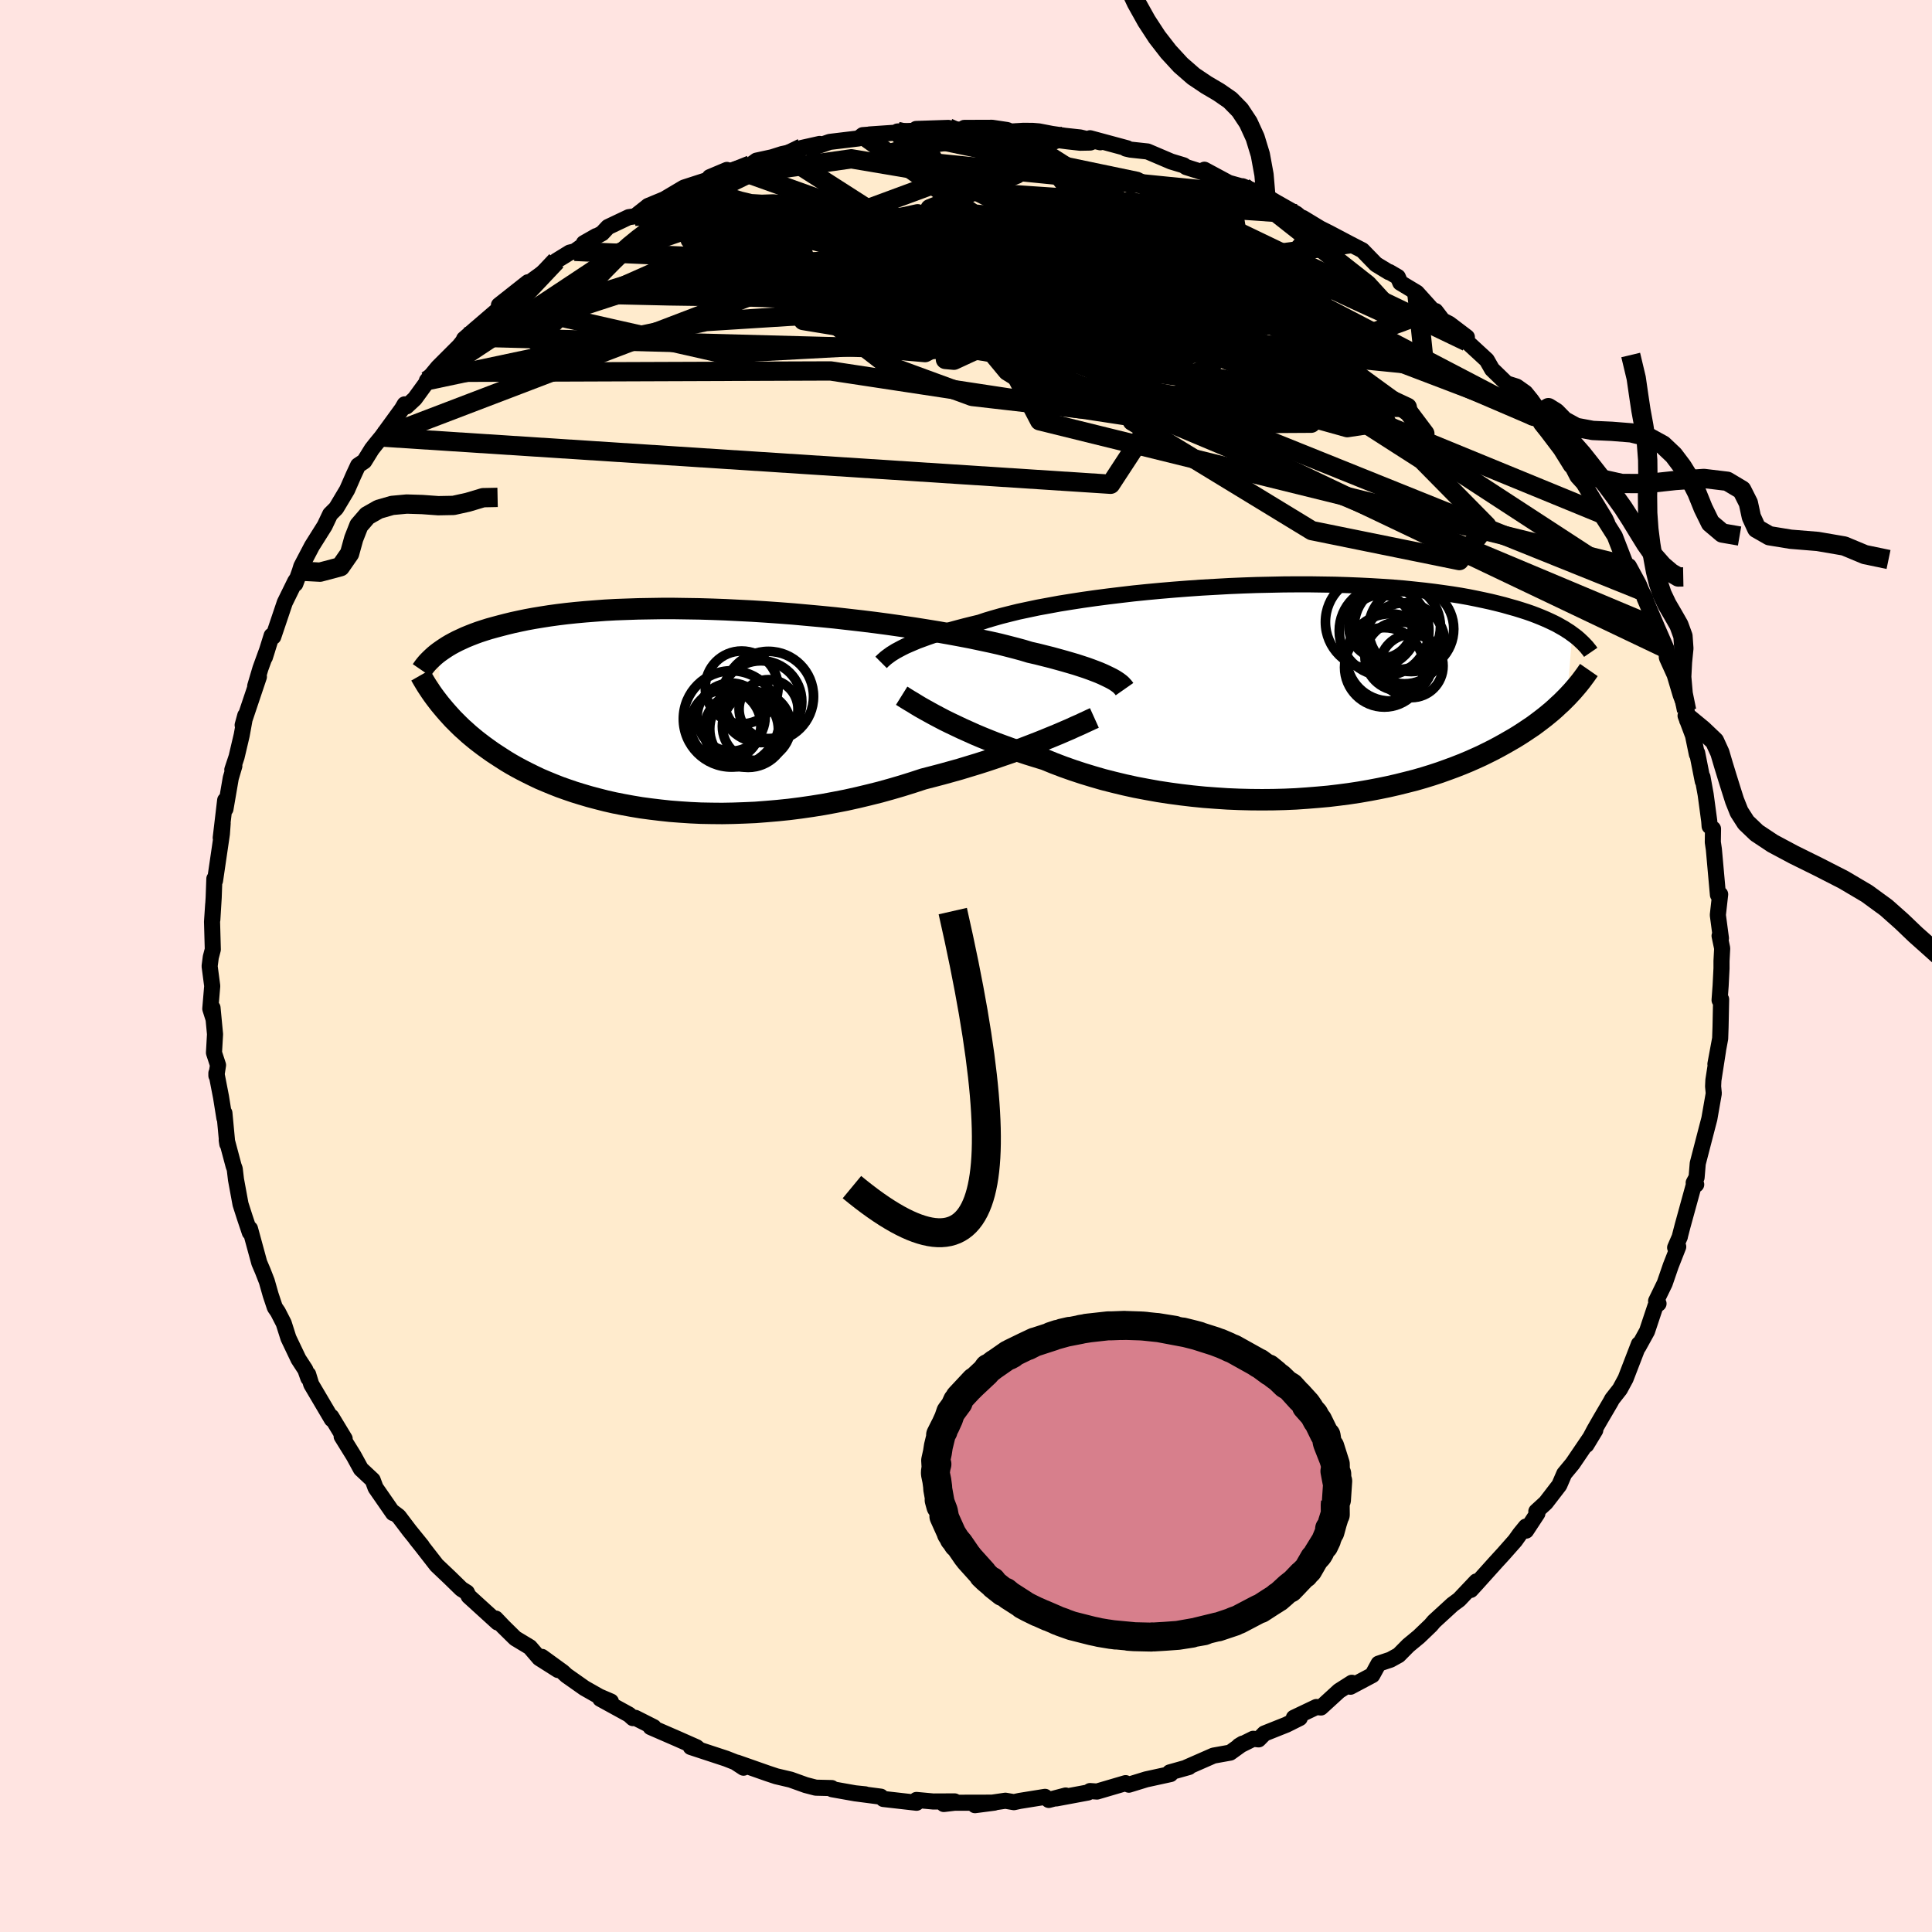 <svg viewBox="-100 -100 200 200" xmlns="http://www.w3.org/2000/svg" width="500" height="500" id="face-svg">
    <defs>
      <clipPath id="leftEyeClipPath">
        <polyline points="42.88,-3.36 42.57,-3.51 42.23,-3.67 41.86,-3.83 41.45,-3.99 41,-4.16 40.53,-4.33 40.01,-4.5 39.46,-4.68 38.88,-4.85 38.26,-5.03 37.61,-5.21 36.92,-5.4 36.2,-5.58 35.45,-5.77 34.66,-5.95 33.97,-6.16 33.23,-6.36 32.42,-6.57 31.55,-6.79 30.62,-7 29.63,-7.21 28.59,-7.43 27.49,-7.64 26.35,-7.85 25.16,-8.06 23.93,-8.26 22.67,-8.46 21.36,-8.65 20.03,-8.84 18.68,-9.02 17.3,-9.19 15.9,-9.35 14.49,-9.51 13.07,-9.65 11.65,-9.78 10.22,-9.91 8.79,-10.02 7.37,-10.12 5.96,-10.21 4.56,-10.28 3.17,-10.35 1.81,-10.4 0.46,-10.44 -0.86,-10.46 -2.16,-10.48 -3.42,-10.48 -4.66,-10.46 -5.86,-10.44 -7.03,-10.4 -8.16,-10.36 -9.26,-10.3 -10.32,-10.22 -11.34,-10.14 -12.32,-10.05 -13.27,-9.95 -14.17,-9.84 -15.04,-9.72 -15.87,-9.59 -16.66,-9.46 -17.42,-9.32 -18.14,-9.17 -18.83,-9.02 -19.49,-8.86 -20.11,-8.7 -20.71,-8.54 -21.29,-8.38 -21.83,-8.21 -22.35,-8.04 -22.84,-7.86 -23.3,-7.68 -23.74,-7.5 -24.15,-7.31 -24.54,-7.13 -24.91,-6.94 -25.26,-6.75 -25.58,-6.56 -25.89,-6.36 -26.17,-6.17 -26.44,-5.98 -26.39,-0.6 -26.14,-0.3 -25.88,0.01 -25.61,0.32 -25.33,0.63 -25.04,0.95 -24.73,1.26 -24.42,1.57 -24.09,1.89 -23.74,2.2 -23.39,2.52 -23.02,2.83 -22.63,3.15 -22.23,3.46 -21.82,3.77 -21.39,4.08 -20.94,4.4 -20.47,4.71 -19.99,5.02 -19.49,5.34 -18.97,5.65 -18.42,5.96 -17.86,6.26 -17.27,6.56 -16.66,6.86 -16.03,7.16 -15.37,7.44 -14.69,7.72 -13.98,8 -13.25,8.26 -12.49,8.52 -11.71,8.76 -10.9,9 -10.07,9.22 -9.21,9.44 -8.33,9.64 -7.42,9.82 -6.49,9.99 -5.53,10.15 -4.56,10.28 -3.56,10.4 -2.54,10.51 -1.5,10.59 -0.44,10.66 0.64,10.71 1.74,10.73 2.85,10.74 3.97,10.72 5.11,10.68 6.26,10.63 7.42,10.54 8.59,10.44 9.76,10.32 10.94,10.17 12.12,10 13.31,9.81 14.49,9.59 15.67,9.36 16.84,9.1 18.01,8.82 19.17,8.53 20.32,8.21 21.45,7.88 22.57,7.53 23.67,7.17 24.64,6.92 25.59,6.67 26.53,6.41 27.46,6.15 28.38,5.87 29.27,5.6 30.15,5.32 31.02,5.03 31.86,4.74 32.68,4.46 33.48,4.17 34.25,3.88 35,3.59 35.72,3.31 36.41,3.03" />
      </clipPath>
      <clipPath id="rightEyeClipPath">
        <polyline points="-40.89,-4.3 -40.57,-4.47 -40.21,-4.65 -39.82,-4.82 -39.4,-5 -38.95,-5.19 -38.46,-5.37 -37.94,-5.56 -37.39,-5.75 -36.8,-5.94 -36.17,-6.13 -35.52,-6.32 -34.82,-6.51 -34.1,-6.7 -33.34,-6.89 -32.55,-7.08 -31.87,-7.31 -31.13,-7.53 -30.32,-7.76 -29.45,-7.98 -28.52,-8.21 -27.53,-8.42 -26.49,-8.64 -25.4,-8.84 -24.26,-9.05 -23.08,-9.24 -21.85,-9.43 -20.58,-9.61 -19.28,-9.78 -17.96,-9.94 -16.6,-10.1 -15.22,-10.24 -13.83,-10.37 -12.42,-10.49 -11,-10.6 -9.57,-10.7 -8.14,-10.78 -6.71,-10.86 -5.29,-10.92 -3.88,-10.97 -2.47,-11 -1.09,-11.03 0.28,-11.04 1.63,-11.04 2.96,-11.02 4.26,-11 5.53,-10.96 6.77,-10.91 7.98,-10.85 9.15,-10.78 10.29,-10.7 11.39,-10.61 12.46,-10.5 13.49,-10.39 14.48,-10.27 15.43,-10.14 16.34,-10.01 17.22,-9.87 18.06,-9.72 18.86,-9.56 19.62,-9.4 20.35,-9.24 21.05,-9.07 21.72,-8.9 22.35,-8.72 22.96,-8.55 23.54,-8.37 24.1,-8.19 24.62,-8.01 25.12,-7.82 25.59,-7.63 26.04,-7.44 26.46,-7.25 26.86,-7.06 27.24,-6.87 27.59,-6.67 27.93,-6.48 28.24,-6.28 28.54,-6.09 28.81,-5.89 28.28,0.61 27.99,0.9 27.69,1.2 27.37,1.49 27.04,1.8 26.7,2.1 26.34,2.4 25.96,2.71 25.57,3.01 25.16,3.32 24.74,3.63 24.29,3.93 23.83,4.24 23.35,4.55 22.85,4.86 22.33,5.16 21.79,5.47 21.23,5.78 20.65,6.09 20.05,6.39 19.42,6.7 18.76,7 18.08,7.3 17.38,7.59 16.64,7.88 15.88,8.16 15.1,8.44 14.28,8.71 13.44,8.97 12.57,9.22 11.67,9.45 10.75,9.68 9.79,9.9 8.82,10.1 7.82,10.29 6.79,10.47 5.74,10.63 4.67,10.77 3.58,10.9 2.47,11 1.35,11.09 0.2,11.17 -0.95,11.22 -2.12,11.25 -3.3,11.26 -4.49,11.25 -5.69,11.22 -6.89,11.17 -8.09,11.09 -9.3,11 -10.5,10.88 -11.69,10.74 -12.88,10.58 -14.06,10.4 -15.23,10.19 -16.39,9.97 -17.53,9.72 -18.65,9.45 -19.75,9.17 -20.82,8.86 -21.87,8.54 -22.9,8.2 -23.89,7.85 -24.86,7.48 -25.79,7.1 -26.67,6.83 -27.54,6.56 -28.38,6.28 -29.21,5.99 -30.01,5.7 -30.8,5.41 -31.56,5.11 -32.3,4.81 -33.01,4.51 -33.7,4.2 -34.37,3.9 -35,3.6 -35.61,3.31 -36.2,3.02 -36.75,2.73" />
      </clipPath>
      <filter id="fuzzy">
        <feTurbulence id="turbulence" baseFrequency="0.05" numOctaves="3" type="noise" result="noise" />
        <feDisplacementMap in="SourceGraphic" in2="noise" scale="2" />
      </filter>
      <linearGradient id="rainbowGradient" x1="0%" y1="0%" x2="100%" y2="0%">
        <stop offset="0%" style="stop-color: [object Object]; stop-opacity: 1" />
        <stop offset="50%" style="stop-color: [object Object]; stop-opacity: 1" />
        <stop offset="100%" style="stop-color: [object Object]; stop-opacity: 1" />
      </linearGradient>
    </defs>
    <rect x="-100" y="-100" width="100%" height="100%" fill="rgb(255, 228, 225)" />
    <polyline id="faceContour" points="78.21,-0.52 78.21,0.24 78.12,2.03 78.01,3.53 78.17,3.45 78.11,6.34 78.07,7.51 77.58,10.15 77.85,8.73 77.37,11.82 77.34,12.46 77.41,13.19 76.95,15.82 76.75,16.58 75.75,20.44 75.63,21.89 75.33,22.44 75.59,22.62 75.42,22.39 74.18,26.9 73.9,27.98 73.9,28.02 73.41,29.15 73.73,29.06 72.96,31.02 72.33,32.85 71.44,34.68 71.69,34.95 71.37,35.2 70.5,37.81 69.6,39.44 69.66,39.14 68.28,42.72 67.69,43.81 66.89,44.83 66.73,45.13 65.68,46.92 65.06,48 64.22,49.58 65.14,48.06 62.79,51.52 61.93,52.56 61.42,53.74 60.02,55.56 59.04,56.46 59.15,56.67 57.98,58.45 57.96,58.03 57.34,58.79 56.84,59.49 55.63,60.86 54.86,61.7 52.8,63.99 52.25,64.59 52.83,63.71 51.05,65.59 50.36,66.1 48.45,67.85 48.12,68.24 46.89,69.42 45.79,70.33 44.79,71.34 43.94,71.81 42.71,72.22 42.06,73.41 39.8,74.61 39.94,74.2 38.62,75.04 36.74,76.76 36.27,76.71 33.94,77.82 34.55,77.85 33.17,78.54 30.89,79.45 30.29,80.06 29.73,80 28.26,80.73 28.64,80.5 27.35,81.43 25.62,81.74 22.84,82.96 23.08,82.92 21.09,83.48 21.17,83.65 19.2,84.08 18.65,84.2 16.86,84.75 16.52,84.59 13.56,85.46 12.84,85.41 12.62,85.56 9.35,86.17 10.32,85.87 8.57,86.33 8.18,86.01 5.56,86.43 4.96,86.56 4.08,86.41 0.93,86.87 2.93,86.61 -1.2,86.62 -2.3,86.75 -1.18,86.48 -3.39,86.49 -5.13,86.33 -5.12,86.62 -8.55,86.23 -8.82,85.99 -11.5,85.64 -10.43,85.75 -11.44,85.65 -13.86,85.22 -13.9,85.1 -15.55,85.06 -16.59,84.79 -18.15,84.23 -19.64,83.88 -20.54,83.58 -23.7,82.47 -23.03,82.99 -23.9,82.42 -24.84,82.05 -28.49,80.85 -27.65,81.08 -27.9,80.87 -29.89,79.99 -32.65,78.79 -32.33,78.79 -34.23,77.83 -34.48,77.86 -34.89,77.49 -37.86,75.86 -36.76,76.14 -37.95,75.63 -39.5,74.75 -41.36,73.44 -41.75,73.08 -43.9,71.52 -42.23,72.88 -44.17,71.65 -45.15,70.51 -46.66,69.6 -47.89,68.39 -48.69,67.55 -48.49,67.96 -51.48,65.24 -51.67,64.85 -52.24,64.49 -53.43,63.33 -54.8,62.03 -56.34,60.05 -56.94,59.3 -56.32,60.04 -57.61,58.45 -58.73,56.97 -59.42,56.45 -59.31,56.63 -61.12,54.02 -61.42,53.21 -62.64,52.07 -63.39,50.7 -64.63,48.7 -64.62,48.66 -64.32,48.94 -65.7,46.66 -65.65,46.92 -67.78,43.31 -68.1,42.27 -68.08,42.66 -68.39,41.79 -69.1,40.7 -70.14,38.52 -70.63,36.98 -71.23,35.81 -71.55,35.34 -71.98,34.05 -72.38,32.64 -72.79,31.59 -73.16,30.72 -74.12,27.2 -74.14,27.58 -74.65,26.06 -75.1,24.66 -75.57,22.11 -75.7,21.01 -75.82,20.68 -76.53,18.02 -76.47,18.42 -76.77,15.22 -76.77,15.74 -77.12,13.56 -77.6,11.09 -77.6,11.35 -77.43,10.26 -77.85,8.98 -77.74,7.06 -78,4.33 -77.89,5.5 -78.23,4.43 -78.03,2.07 -78.3,0.02 -78.18,-0.91 -77.97,-1.71 -78.05,-4.58 -77.93,-6.38 -78.02,-4.79 -77.88,-7.08 -77.81,-9.03 -77.74,-8.84 -77.03,-13.68 -76.95,-14.78 -77.15,-13.27 -76.69,-17.16 -76.66,-16.26 -76.11,-19.46 -75.74,-20.71 -75.95,-20.32 -75.51,-21.64 -74.98,-23.89 -74.61,-25.93 -74.88,-24.94 -73.2,-29.94 -73.58,-28.98 -73.04,-30.8 -72.32,-32.78 -72.58,-31.96 -71.88,-34.2 -71.71,-34.09 -70.52,-37.62 -69.44,-39.82 -69.21,-40.15 -69.43,-39.56 -68.96,-40.88 -68.81,-41.37 -67.71,-43.47 -66.39,-45.57 -65.82,-46.77 -65.2,-47.39 -64.07,-49.28 -63.39,-50.83 -62.93,-51.82 -62.29,-52.25 -61.51,-53.51 -61.1,-54.03 -60.5,-54.76 -58.39,-57.66 -58.11,-58.14 -57.92,-57.93 -57.06,-58.73 -55.08,-61.45 -55.81,-60.59 -54.66,-61.98 -52.47,-64.17 -51.7,-65.12 -50.69,-66.02 -51.96,-64.91 -50.8,-65.92 -47.8,-68.5 -47.95,-68.65 -48.35,-68.41 -45.35,-70.78 -45.18,-70.76 -43.49,-71.99 -42.41,-73 -41.03,-73.85 -40.51,-73.98 -38.28,-75.56 -39.56,-74.83 -37.67,-75.85 -37.06,-76.5 -34.91,-77.52 -34.26,-77.61 -33.13,-78.5 -32.91,-78.68 -31.22,-79.38 -29.2,-80.58 -27.07,-81.27 -26.07,-81.56 -24.75,-82.41 -26.53,-81.66 -23.86,-82.48 -22.3,-82.93 -21.69,-83.37 -20.08,-83.72 -19.04,-84.05 -17.58,-84.36 -16.98,-84.69 -15.15,-85.1 -16.07,-84.63 -14.11,-85.31 -11.12,-85.67 -10.69,-86.01 -9.24,-86.12 -9.98,-86.08 -6.62,-86.31 -7.09,-86.39 -4.48,-86.5 -5.16,-86.65 -1.83,-86.76 -2.86,-86.71 -0.51,-86.56 -0.18,-86.76 2.71,-86.77 4.26,-86.54 4.63,-86.38 5.94,-86.46 6.92,-86.45 7.53,-86.4 8.88,-86.14 10.24,-85.94 11.82,-85.77 13.9,-85.27 12.84,-85.69 16.69,-84.65 16.55,-84.62 17.03,-84.51 18.79,-84.32 21.23,-83.28 22.52,-82.89 22.8,-82.7 26.13,-81.65 24.68,-82.43 27.21,-81.07 28.72,-80.65 28.62,-80.72 30.39,-80 31.04,-79.69 32.14,-79.04 34.21,-77.87 34.66,-77.5 36.72,-76.32 34.87,-77.44 36.45,-76.46 37.59,-75.89 39.73,-74.76 41.03,-74.09 42.44,-72.64 43.77,-71.83 43.83,-71.84 44.7,-71.33 44.96,-70.73 46.67,-69.7 48.33,-67.86 48.61,-67.8 49.35,-66.83 50.03,-66.48 51.85,-65.1 51.86,-64.62 53.91,-62.73 54.46,-61.77 56.23,-60.05 56.19,-60.17 58.19,-58.02 58.01,-58.47 58.8,-56.89 59.08,-57.09 59.53,-56.15 60.19,-55.32 61.57,-53.5 62.63,-51.8 62.47,-52.29 63.3,-50.68 63.92,-50 66.17,-46.3 66.39,-45.82 65.67,-46.86 67.16,-44.51 68.3,-41.57 68.62,-41.39 69.63,-39.53 69.91,-38.86 70.35,-37.98 70.24,-38.11 71.38,-35.43 71.55,-35.03 72.51,-32.83 72.55,-31.97 72.56,-31.91 73.36,-30.15 73.98,-28.07 74.6,-26.44 74.49,-25.91 75.26,-23.86 75.66,-21.92 75.69,-22.06 76.27,-19.13 76.24,-19.56 76.57,-17.75 76.94,-15 76.98,-14.47 77.33,-14.2 77.31,-12.82 77.42,-12.07 77.55,-10.61 77.84,-7.37 78.07,-7.42 77.83,-5.28 78.15,-2.87 78.01,-3.12 78.28,-1.83 78.21,-0.52 78.21,0.24" fill="rgb(255, 235, 205)" stroke="black" stroke-width="1.667" stroke-linejoin="round" filter="url(#fuzzy)" />
    <g transform="translate(33.95 -28.47)">
      <polyline id="rightCountour" points="-40.89,-4.3 -40.57,-4.47 -40.21,-4.65 -39.82,-4.82 -39.4,-5 -38.95,-5.19 -38.46,-5.37 -37.94,-5.56 -37.39,-5.75 -36.8,-5.94 -36.17,-6.13 -35.52,-6.32 -34.82,-6.51 -34.1,-6.7 -33.34,-6.89 -32.55,-7.08 -31.87,-7.31 -31.13,-7.53 -30.32,-7.76 -29.45,-7.98 -28.52,-8.21 -27.53,-8.42 -26.49,-8.64 -25.4,-8.84 -24.26,-9.05 -23.08,-9.24 -21.85,-9.43 -20.58,-9.61 -19.28,-9.78 -17.96,-9.94 -16.6,-10.1 -15.22,-10.24 -13.83,-10.37 -12.42,-10.49 -11,-10.6 -9.57,-10.7 -8.14,-10.78 -6.71,-10.86 -5.29,-10.92 -3.88,-10.97 -2.47,-11 -1.09,-11.03 0.28,-11.04 1.63,-11.04 2.96,-11.02 4.26,-11 5.53,-10.96 6.77,-10.91 7.98,-10.85 9.15,-10.78 10.29,-10.7 11.39,-10.61 12.46,-10.5 13.49,-10.39 14.48,-10.27 15.43,-10.14 16.34,-10.01 17.22,-9.87 18.06,-9.72 18.86,-9.56 19.62,-9.4 20.35,-9.24 21.05,-9.07 21.72,-8.9 22.35,-8.72 22.96,-8.55 23.54,-8.37 24.1,-8.19 24.62,-8.01 25.12,-7.82 25.59,-7.63 26.04,-7.44 26.46,-7.25 26.86,-7.06 27.24,-6.87 27.59,-6.67 27.93,-6.48 28.24,-6.28 28.54,-6.09 28.81,-5.89 28.28,0.61 27.99,0.9 27.69,1.2 27.37,1.49 27.04,1.8 26.7,2.1 26.34,2.4 25.96,2.71 25.57,3.01 25.16,3.32 24.74,3.63 24.29,3.93 23.83,4.24 23.35,4.55 22.85,4.86 22.33,5.16 21.79,5.47 21.23,5.78 20.65,6.09 20.05,6.39 19.42,6.7 18.76,7 18.08,7.3 17.38,7.59 16.64,7.88 15.88,8.16 15.1,8.44 14.28,8.71 13.44,8.97 12.57,9.22 11.67,9.45 10.75,9.68 9.79,9.9 8.82,10.1 7.82,10.29 6.79,10.47 5.74,10.63 4.67,10.77 3.58,10.9 2.47,11 1.35,11.09 0.2,11.17 -0.95,11.22 -2.12,11.25 -3.3,11.26 -4.49,11.25 -5.69,11.22 -6.89,11.17 -8.09,11.09 -9.3,11 -10.5,10.88 -11.69,10.74 -12.88,10.58 -14.06,10.4 -15.23,10.19 -16.39,9.97 -17.53,9.72 -18.65,9.45 -19.75,9.17 -20.82,8.86 -21.87,8.54 -22.9,8.2 -23.89,7.85 -24.86,7.48 -25.79,7.1 -26.67,6.83 -27.54,6.56 -28.38,6.28 -29.21,5.99 -30.01,5.7 -30.8,5.41 -31.56,5.11 -32.3,4.81 -33.01,4.51 -33.7,4.2 -34.37,3.9 -35,3.6 -35.61,3.31 -36.2,3.02 -36.75,2.73" fill="white" stroke="white" stroke-width="0" stroke-linejoin="round" filter="url(#fuzzy)" />
    </g>
    <g transform="translate(-28.08 -26.53)">
      <polyline id="leftCountour" points="42.88,-3.36 42.57,-3.51 42.23,-3.67 41.86,-3.83 41.45,-3.99 41,-4.16 40.53,-4.33 40.01,-4.5 39.46,-4.68 38.88,-4.85 38.26,-5.03 37.61,-5.21 36.92,-5.4 36.2,-5.58 35.45,-5.77 34.66,-5.95 33.97,-6.16 33.23,-6.36 32.42,-6.57 31.55,-6.79 30.62,-7 29.63,-7.21 28.59,-7.43 27.49,-7.64 26.35,-7.85 25.16,-8.06 23.93,-8.26 22.67,-8.46 21.36,-8.65 20.03,-8.84 18.68,-9.02 17.3,-9.19 15.9,-9.35 14.49,-9.51 13.07,-9.65 11.65,-9.78 10.22,-9.91 8.79,-10.02 7.37,-10.12 5.96,-10.21 4.56,-10.28 3.17,-10.35 1.81,-10.4 0.46,-10.44 -0.86,-10.46 -2.16,-10.48 -3.42,-10.48 -4.66,-10.46 -5.86,-10.44 -7.03,-10.4 -8.16,-10.36 -9.26,-10.3 -10.32,-10.22 -11.34,-10.14 -12.32,-10.05 -13.27,-9.95 -14.17,-9.84 -15.04,-9.72 -15.87,-9.59 -16.66,-9.46 -17.42,-9.32 -18.14,-9.17 -18.83,-9.02 -19.49,-8.86 -20.11,-8.7 -20.71,-8.54 -21.29,-8.38 -21.83,-8.21 -22.35,-8.04 -22.84,-7.86 -23.3,-7.68 -23.74,-7.5 -24.15,-7.31 -24.54,-7.13 -24.91,-6.94 -25.26,-6.75 -25.58,-6.56 -25.89,-6.36 -26.17,-6.17 -26.44,-5.98 -26.39,-0.6 -26.14,-0.3 -25.88,0.01 -25.61,0.32 -25.33,0.63 -25.04,0.95 -24.73,1.26 -24.42,1.57 -24.09,1.89 -23.74,2.2 -23.39,2.52 -23.02,2.83 -22.63,3.15 -22.23,3.46 -21.82,3.77 -21.39,4.08 -20.94,4.4 -20.47,4.71 -19.99,5.02 -19.49,5.34 -18.97,5.65 -18.42,5.96 -17.86,6.26 -17.27,6.56 -16.66,6.86 -16.03,7.16 -15.37,7.44 -14.69,7.72 -13.98,8 -13.25,8.26 -12.49,8.52 -11.71,8.76 -10.9,9 -10.07,9.22 -9.21,9.44 -8.33,9.64 -7.42,9.82 -6.49,9.99 -5.53,10.15 -4.56,10.28 -3.56,10.4 -2.54,10.51 -1.5,10.59 -0.44,10.66 0.64,10.71 1.74,10.73 2.85,10.74 3.97,10.72 5.11,10.68 6.26,10.63 7.42,10.54 8.59,10.44 9.76,10.32 10.94,10.17 12.12,10 13.31,9.81 14.49,9.59 15.67,9.36 16.84,9.1 18.01,8.82 19.17,8.53 20.32,8.21 21.45,7.88 22.57,7.53 23.67,7.17 24.64,6.92 25.59,6.67 26.53,6.41 27.46,6.15 28.38,5.87 29.27,5.6 30.15,5.32 31.02,5.03 31.86,4.74 32.68,4.46 33.48,4.17 34.25,3.88 35,3.59 35.72,3.31 36.41,3.03" fill="white" stroke="white" stroke-width="0" stroke-linejoin="round" filter="url(#fuzzy)" />
    </g>
    <g transform="translate(33.95 -28.47)">
      <polyline id="rightUpper" points="-42.74,-2.96 -42.64,-3.06 -42.53,-3.17 -42.4,-3.28 -42.26,-3.41 -42.09,-3.54 -41.9,-3.68 -41.69,-3.83 -41.45,-3.98 -41.19,-4.14 -40.89,-4.3 -40.57,-4.47 -40.21,-4.65 -39.82,-4.82 -39.4,-5 -38.95,-5.19 -38.46,-5.37 -37.94,-5.56 -37.39,-5.75 -36.8,-5.94 -36.17,-6.13 -35.52,-6.32 -34.82,-6.51 -34.1,-6.7 -33.34,-6.89 -32.55,-7.08 -31.87,-7.31 -31.13,-7.53 -30.32,-7.76 -29.45,-7.98 -28.52,-8.21 -27.53,-8.42 -26.49,-8.64 -25.4,-8.84 -24.26,-9.05 -23.08,-9.24 -21.85,-9.43 -20.58,-9.61 -19.28,-9.78 -17.96,-9.94 -16.6,-10.1 -15.22,-10.24 -13.83,-10.37 -12.42,-10.49 -11,-10.6 -9.57,-10.7 -8.14,-10.78 -6.71,-10.86 -5.29,-10.92 -3.88,-10.97 -2.47,-11 -1.09,-11.03 0.28,-11.04 1.63,-11.04 2.96,-11.02 4.26,-11 5.53,-10.96 6.77,-10.91 7.98,-10.85 9.15,-10.78 10.29,-10.7 11.39,-10.61 12.46,-10.5 13.49,-10.39 14.48,-10.27 15.43,-10.14 16.34,-10.01 17.22,-9.87 18.06,-9.72 18.86,-9.56 19.62,-9.4 20.35,-9.24 21.05,-9.07 21.72,-8.9 22.35,-8.72 22.96,-8.55 23.54,-8.37 24.1,-8.19 24.62,-8.01 25.12,-7.82 25.59,-7.63 26.04,-7.44 26.46,-7.25 26.86,-7.06 27.24,-6.87 27.59,-6.67 27.93,-6.48 28.24,-6.28 28.54,-6.09 28.81,-5.89 29.07,-5.7 29.31,-5.51 29.54,-5.31 29.74,-5.12 29.94,-4.93 30.12,-4.74 30.29,-4.56 30.44,-4.37 30.59,-4.19 30.72,-4" fill="none" stroke="black" stroke-width="1.667" stroke-linejoin="round" filter="url(#fuzzy)" />
      <polyline id="rightLower" points="-40.61,0.49 -40.37,0.64 -40.1,0.81 -39.79,1 -39.45,1.2 -39.08,1.43 -38.68,1.67 -38.24,1.92 -37.77,2.18 -37.28,2.45 -36.75,2.73 -36.2,3.02 -35.61,3.31 -35,3.6 -34.37,3.9 -33.7,4.2 -33.01,4.51 -32.3,4.81 -31.56,5.11 -30.8,5.41 -30.01,5.7 -29.21,5.99 -28.38,6.28 -27.54,6.56 -26.67,6.83 -25.79,7.1 -24.86,7.48 -23.89,7.85 -22.9,8.2 -21.87,8.54 -20.82,8.86 -19.75,9.17 -18.65,9.45 -17.53,9.72 -16.39,9.97 -15.23,10.19 -14.06,10.4 -12.88,10.58 -11.69,10.74 -10.5,10.88 -9.3,11 -8.09,11.09 -6.89,11.17 -5.69,11.22 -4.49,11.25 -3.3,11.26 -2.12,11.25 -0.95,11.22 0.2,11.17 1.35,11.09 2.47,11 3.58,10.9 4.67,10.77 5.74,10.63 6.79,10.47 7.82,10.29 8.82,10.1 9.79,9.9 10.75,9.68 11.67,9.45 12.57,9.22 13.44,8.97 14.28,8.71 15.1,8.44 15.88,8.16 16.64,7.88 17.38,7.59 18.08,7.3 18.76,7 19.42,6.7 20.05,6.39 20.65,6.09 21.23,5.78 21.79,5.47 22.33,5.16 22.85,4.86 23.35,4.55 23.83,4.24 24.29,3.93 24.74,3.63 25.16,3.32 25.57,3.01 25.96,2.71 26.34,2.4 26.7,2.1 27.04,1.8 27.37,1.49 27.69,1.2 27.99,0.9 28.28,0.61 28.55,0.32 28.82,0.03 29.07,-0.26 29.31,-0.54 29.54,-0.82 29.76,-1.1 29.96,-1.37 30.16,-1.64 30.35,-1.91 30.53,-2.17" fill="none" stroke="black" stroke-width="2.222" stroke-linejoin="round" filter="url(#fuzzy)" />
      <circle r="4.832" cx="8.09" cy="-7.14" stroke="black" fill="none" stroke-width="1.0" filter="url(#fuzzy)" clip-path="url(#rightEyeClipPath)" /><circle r="4.188" cx="11.44" cy="-4.93" stroke="black" fill="none" stroke-width="1.0" filter="url(#fuzzy)" clip-path="url(#rightEyeClipPath)" /><circle r="3.572" cx="10.92" cy="-3.595" stroke="black" fill="none" stroke-width="1.0" filter="url(#fuzzy)" clip-path="url(#rightEyeClipPath)" /><circle r="3.286" cx="8.965" cy="-6.665" stroke="black" fill="none" stroke-width="1.0" filter="url(#fuzzy)" clip-path="url(#rightEyeClipPath)" /><circle r="4.516" cx="9.96" cy="-3.475" stroke="black" fill="none" stroke-width="1.0" filter="url(#fuzzy)" clip-path="url(#rightEyeClipPath)" /><circle r="3.276" cx="12.16" cy="-2.59" stroke="black" fill="none" stroke-width="1.0" filter="url(#fuzzy)" clip-path="url(#rightEyeClipPath)" /><circle r="4.642" cx="9.33" cy="-6.225" stroke="black" fill="none" stroke-width="1.0" filter="url(#fuzzy)" clip-path="url(#rightEyeClipPath)" /><circle r="4.462" cx="10.705" cy="-6.67" stroke="black" fill="none" stroke-width="1.0" filter="url(#fuzzy)" clip-path="url(#rightEyeClipPath)" /><circle r="4.11" cx="9.35" cy="-2.445" stroke="black" fill="none" stroke-width="1.0" filter="url(#fuzzy)" clip-path="url(#rightEyeClipPath)" /><circle r="4.408" cx="12.135" cy="-6.415" stroke="black" fill="none" stroke-width="1.0" filter="url(#fuzzy)" clip-path="url(#rightEyeClipPath)" />
      </g>
    <g transform="translate(-28.08 -26.53)">
      <polyline id="leftUpper" points="44.49,-2.13 44.42,-2.23 44.34,-2.33 44.24,-2.44 44.13,-2.56 43.99,-2.68 43.82,-2.81 43.63,-2.94 43.41,-3.08 43.16,-3.22 42.88,-3.36 42.57,-3.51 42.23,-3.67 41.86,-3.83 41.45,-3.99 41,-4.16 40.53,-4.33 40.01,-4.5 39.46,-4.68 38.88,-4.85 38.26,-5.03 37.61,-5.21 36.92,-5.4 36.2,-5.58 35.45,-5.77 34.66,-5.95 33.97,-6.16 33.23,-6.36 32.42,-6.57 31.55,-6.79 30.62,-7 29.63,-7.21 28.59,-7.43 27.49,-7.64 26.35,-7.85 25.16,-8.06 23.93,-8.26 22.67,-8.46 21.36,-8.65 20.03,-8.84 18.68,-9.02 17.3,-9.19 15.9,-9.35 14.49,-9.51 13.07,-9.65 11.65,-9.78 10.22,-9.91 8.79,-10.02 7.37,-10.12 5.96,-10.21 4.56,-10.28 3.17,-10.35 1.81,-10.4 0.46,-10.44 -0.86,-10.46 -2.16,-10.48 -3.42,-10.48 -4.66,-10.46 -5.86,-10.44 -7.03,-10.4 -8.16,-10.36 -9.26,-10.3 -10.32,-10.22 -11.34,-10.14 -12.32,-10.05 -13.27,-9.95 -14.17,-9.84 -15.04,-9.72 -15.87,-9.59 -16.66,-9.46 -17.42,-9.32 -18.14,-9.17 -18.83,-9.02 -19.49,-8.86 -20.11,-8.7 -20.71,-8.54 -21.29,-8.38 -21.83,-8.21 -22.35,-8.04 -22.84,-7.86 -23.3,-7.68 -23.74,-7.5 -24.15,-7.31 -24.54,-7.13 -24.91,-6.94 -25.26,-6.75 -25.58,-6.56 -25.89,-6.36 -26.17,-6.17 -26.44,-5.98 -26.69,-5.79 -26.92,-5.6 -27.14,-5.4 -27.34,-5.21 -27.53,-5.02 -27.7,-4.84 -27.86,-4.65 -28.01,-4.46 -28.14,-4.28 -28.27,-4.09" fill="none" stroke="black" stroke-width="2.222" stroke-linejoin="round" filter="url(#fuzzy)" />
      <polyline id="leftLower" points="41.37,0.85 41.06,0.99 40.7,1.16 40.31,1.34 39.86,1.55 39.38,1.76 38.86,2 38.3,2.24 37.7,2.5 37.07,2.76 36.41,3.03 35.72,3.31 35,3.59 34.25,3.88 33.48,4.17 32.68,4.46 31.86,4.74 31.02,5.03 30.15,5.32 29.27,5.6 28.38,5.87 27.46,6.15 26.53,6.41 25.59,6.67 24.64,6.92 23.67,7.17 22.57,7.53 21.45,7.88 20.32,8.21 19.17,8.53 18.01,8.82 16.84,9.1 15.67,9.36 14.49,9.59 13.31,9.81 12.12,10 10.94,10.17 9.76,10.32 8.59,10.44 7.42,10.54 6.26,10.63 5.11,10.68 3.97,10.72 2.85,10.74 1.74,10.73 0.64,10.71 -0.44,10.66 -1.5,10.59 -2.54,10.51 -3.56,10.4 -4.56,10.28 -5.53,10.15 -6.49,9.99 -7.42,9.82 -8.33,9.64 -9.21,9.44 -10.07,9.22 -10.9,9 -11.71,8.76 -12.49,8.52 -13.25,8.26 -13.98,8 -14.69,7.72 -15.37,7.44 -16.03,7.16 -16.66,6.86 -17.27,6.56 -17.86,6.26 -18.42,5.96 -18.97,5.65 -19.49,5.34 -19.99,5.02 -20.47,4.71 -20.94,4.4 -21.39,4.08 -21.82,3.77 -22.23,3.46 -22.63,3.15 -23.02,2.83 -23.39,2.52 -23.74,2.2 -24.09,1.89 -24.42,1.57 -24.73,1.26 -25.04,0.95 -25.33,0.63 -25.61,0.32 -25.88,0.01 -26.14,-0.3 -26.39,-0.6 -26.63,-0.91 -26.86,-1.21 -27.08,-1.51 -27.29,-1.81 -27.49,-2.11 -27.69,-2.41 -27.87,-2.7 -28.05,-3 -28.22,-3.29 -28.38,-3.57" fill="none" stroke="black" stroke-width="2.222" stroke-linejoin="round" filter="url(#fuzzy)" />
      <circle r="3.538" cx="6.399" cy="1.718" stroke="black" fill="none" stroke-width="1.0" filter="url(#fuzzy)" clip-path="url(#leftEyeClipPath)" /><circle r="3.05" cx="7.639" cy="-0.062" stroke="black" fill="none" stroke-width="1.0" filter="url(#fuzzy)" clip-path="url(#leftEyeClipPath)" /><circle r="4.234" cx="6.849" cy="-0.832" stroke="black" fill="none" stroke-width="1.0" filter="url(#fuzzy)" clip-path="url(#leftEyeClipPath)" /><circle r="3.66" cx="3.194" cy="1.588" stroke="black" fill="none" stroke-width="1.0" filter="url(#fuzzy)" clip-path="url(#leftEyeClipPath)" /><circle r="3.77" cx="4.859" cy="-2.307" stroke="black" fill="none" stroke-width="1.0" filter="url(#fuzzy)" clip-path="url(#leftEyeClipPath)" /><circle r="4.984" cx="3.804" cy="0.953" stroke="black" fill="none" stroke-width="1.0" filter="url(#fuzzy)" clip-path="url(#leftEyeClipPath)" /><circle r="3.978" cx="5.529" cy="1.993" stroke="black" fill="none" stroke-width="1.0" filter="url(#fuzzy)" clip-path="url(#leftEyeClipPath)" /><circle r="3.836" cx="4.824" cy="2.073" stroke="black" fill="none" stroke-width="1.0" filter="url(#fuzzy)" clip-path="url(#leftEyeClipPath)" /><circle r="3.524" cx="3.764" cy="0.768" stroke="black" fill="none" stroke-width="1.0" filter="url(#fuzzy)" clip-path="url(#leftEyeClipPath)" /><circle r="4.668" cx="7.629" cy="-1.372" stroke="black" fill="none" stroke-width="1.0" filter="url(#fuzzy)" clip-path="url(#leftEyeClipPath)" />
    </g>
    <g id="hairs">
      <polyline points="69.91,-38.86 8.81,-63.46 -16.37,-70.04 -19.17,-72.09 -12.41,-72.06 -3.61,-70.89 3.58,-69.29 7.42,-67.85 7.63,-66.92 5.34,-66.58 2.46,-66.67 0.45,-66.99 -0.7,-67.42 -2.4,-67.92 -6.4,-68.46 -13.39,-68.94 -22.31,-69.25 -30.74,-69.37 -35.98,-69.49 -35.95,-69.93 -29.36,-70.73 -15.84,-70.9 2.8,-68.63 17.3,-66.09 -10.69,-86.01" fill="none" stroke="rgb(0, 0, 0)" stroke-width="2" stroke-linejoin="round" filter="url(#fuzzy)" /><polyline points="71.55,-35.03 4.98,-62.99 -20.57,-72.44 -28.56,-75.2 -26.88,-75.78 -19.66,-75.56 -10.44,-75.16 -2.07,-74.98 3.93,-75.1 7.17,-75.26 7.74,-75.07 5.98,-74.19 2.61,-72.54 -1.38,-70.44 -5.31,-68.6 -9.09,-67.83 -12.61,-68.62 -14.56,-70.6 -12.27,-72.44 -3.52,-72.34 11.56,-69.34 29.53,-66.58 27.21,-81.07" fill="none" stroke="rgb(0, 0, 0)" stroke-width="2" stroke-linejoin="round" filter="url(#fuzzy)" /><polyline points="-60.5,-54.76 14.97,-49.87 20.77,-58.73 5.26,-65.86 -6.71,-68.74 -8.11,-68.97 -2.17,-68.05 4.79,-66.76 8.15,-65.56 6.63,-64.7 1.43,-64.32 -5.26,-64.73 -10.85,-66.32 -12.56,-68.9 -9.11,-71.07 -3.83,-70.97 0.76,-69.51 39.73,-74.76" fill="none" stroke="rgb(0, 0, 0)" stroke-width="2" stroke-linejoin="round" filter="url(#fuzzy)" /><polyline points="-60.5,-54.76 -17.32,-71.25 -8.84,-77.03 -5.01,-77.87 -2.03,-75.96 0.52,-72.55 2.28,-68.82 2.39,-65.71 0.8,-63.66 -1.25,-62.71 -2.13,-62.79 -0.77,-63.76 2.8,-65.35 7.61,-67.13 12.12,-68.58 14.77,-69.37 14.57,-69.43 11.32,-69.09 5.63,-69.14 -0.97,-70.67 -5.48,-74.13 -3.73,-78.4 5.24,-81.96 4.63,-86.38" fill="none" stroke="rgb(0, 0, 0)" stroke-width="2" stroke-linejoin="round" filter="url(#fuzzy)" /><polyline points="-26.07,-81.56 -11.87,-83.56 -3.59,-82.16 8.54,-77.83 21.46,-71.91 32.42,-66.08 40.65,-61.1 45.84,-57.32 47.5,-55.11 45.62,-54.82 41.29,-56.24 36.33,-58.64 32.19,-61.22 29.13,-63.62 26.37,-66.01 23.03,-68.55 18.9,-70.71 14.32,-71.21 8.68,-68.85 -2.08,-64.63 -25.19,-63.39 -47.8,-68.5" fill="none" stroke="rgb(0, 0, 0)" stroke-width="2" stroke-linejoin="round" filter="url(#fuzzy)" /><polyline points="4.63,-86.38 28.19,-71.46 33.93,-67.79 39.23,-65.81 41.87,-64.57 39.96,-63.01 33.45,-60.73 23.44,-58.52 11.78,-57.68 0.64,-58.96 -8.03,-62.14 -13.22,-66.15 -15.44,-69.8 -16.33,-72.45 -17.05,-74.2 -16.51,-75.29 -11.45,-75.33 0.83,-73.66 16.69,-72.84 5.94,-86.46" fill="none" stroke="rgb(0, 0, 0)" stroke-width="2" stroke-linejoin="round" filter="url(#fuzzy)" /><polyline points="58.8,-56.89 29.92,-71.97 10.76,-78.34 4.86,-78.51 6.52,-75.27 10.8,-71.54 14.56,-69.18 15.62,-68.71 13,-69.64 8.07,-70.99 4.31,-71.8 5.33,-71.42 12.6,-69.55 24.61,-66.13 37.51,-61.65 45.68,-57.84 41.26,-57.81 13.46,-63.38 -51.7,-65.12" fill="none" stroke="rgb(0, 0, 0)" stroke-width="2" stroke-linejoin="round" filter="url(#fuzzy)" /><polyline points="46.67,-69.7 47.46,-62.14 38.7,-63.01 27.58,-64.95 14,-67.04 0.61,-68.43 -8.65,-69.06 -11.4,-69.43 -8.33,-69.87 -2.36,-70.21 3.4,-70.02 7.05,-69.1 8.03,-67.7 6.69,-66.27 4.47,-64.83 4.54,-62.75 11.09,-59.56 25.02,-56.45 37.65,-56.58 29.38,-63.46 -23.86,-82.48" fill="none" stroke="rgb(0, 0, 0)" stroke-width="2" stroke-linejoin="round" filter="url(#fuzzy)" /><polyline points="48.33,-67.86 17.21,-56.4 35.8,-45.07 51.07,-41.97 53.9,-45.6 47.2,-52.4 36.75,-59.1 27.84,-63.81 23.32,-66.27 23.17,-67.37 25.57,-68.14 28.22,-68.98 29.03,-69.57 25.8,-69.59 16.2,-69.36 -0.59,-69.59 -19.67,-70.48 -25.07,-72.89 10.24,-85.94" fill="none" stroke="rgb(0, 0, 0)" stroke-width="2" stroke-linejoin="round" filter="url(#fuzzy)" /><polyline points="58.8,-56.89 21.99,-72.68 -1.29,-72.81 -16.23,-71.28 -20.44,-72.55 -16.83,-75.36 -9.87,-77.41 -3.3,-77.6 -0.28,-76.28 -2.99,-74.57 -11.43,-73.27 -23.13,-72.26 -34.96,-70.56 -44.63,-67.59 -49.52,-65.47 -42.41,-73" fill="none" stroke="rgb(0, 0, 0)" stroke-width="2" stroke-linejoin="round" filter="url(#fuzzy)" /><polyline points="-5.16,-86.65 1.97,-73.87 -9.22,-69.01 -8.62,-68.91 -1.25,-70.22 5.76,-71.66 10.41,-72.8 14.4,-73.1 19.99,-72.04 27.35,-69.78 33.98,-67.29 36.13,-65.88 31.11,-66.36 19.06,-68.7 3.66,-72.25 -8.77,-75.48 -17.21,-75.06 -51.7,-65.12" fill="none" stroke="rgb(0, 0, 0)" stroke-width="2" stroke-linejoin="round" filter="url(#fuzzy)" /><polyline points="-55.08,-61.45 -14.02,-61.6 22.18,-56.11 35.73,-56.19 31.18,-59.15 17.85,-61.99 5.21,-63.64 -0.39,-64.32 2.46,-64.68 10.98,-65.25 20.9,-66.22 29.09,-67.25 34.55,-67.68 37.7,-66.86 39,-64.63 38.17,-61.58 34.52,-58.86 28.01,-57.78 19.79,-59.38 11.62,-64.15 3.64,-71.48 -9.24,-78.3 -34.26,-77.61" fill="none" stroke="rgb(0, 0, 0)" stroke-width="2" stroke-linejoin="round" filter="url(#fuzzy)" /><polyline points="-55.81,-60.59 -26.92,-66.71 -12.05,-67.65 -8.92,-69.72 -4.87,-71.85 4.27,-72.63 16.49,-71.84 27.88,-70.25 35.16,-69.05 36.85,-69.21 33.7,-70.95 28.53,-73.44 25.17,-75.22 26.52,-75.01 32.63,-72.54 40.38,-68.91 44.95,-66.83 41.55,-70.55 28.72,-80.65" fill="none" stroke="rgb(0, 0, 0)" stroke-width="2" stroke-linejoin="round" filter="url(#fuzzy)" /><polyline points="36.45,-76.46 32.24,-71.71 21.71,-67.75 7.88,-69.74 0.35,-71.67 2.68,-69.81 13.47,-64.65 27.81,-58.99 39.47,-55.73 43.49,-56.34 38.13,-60.36 25.62,-65.77 11.73,-70.17 4.31,-72.21 9.6,-71.76 28.53,-65.83 69.91,-38.86" fill="none" stroke="rgb(0, 0, 0)" stroke-width="2" stroke-linejoin="round" filter="url(#fuzzy)" /><polyline points="-40.51,-73.98 11.65,-71.66 21.79,-72.63 19.24,-73.94 12.87,-75.39 5.36,-76.58 -0.88,-76.73 -3.71,-75.46 -2.19,-73.18 3.23,-70.85 10.88,-69.45 18.51,-69.55 24.2,-71.13 26.91,-73.62 26.35,-76.32 22.95,-78.68 19.81,-79.83 25.84,-77.11 51.86,-64.62" fill="none" stroke="rgb(0, 0, 0)" stroke-width="2" stroke-linejoin="round" filter="url(#fuzzy)" /><polyline points="34.21,-77.87 1.32,-80.1 3.87,-78.81 16.54,-74.43 25.86,-70.77 26.61,-69.35 20.18,-69.24 11.51,-68.91 5.39,-67.55 3.94,-65.35 6.28,-63.22 10.08,-62.14 13.35,-62.66 15.28,-64.68 15.74,-67.57 14.57,-70.48 11.35,-72.82 6,-74.24 -0.33,-74.51 -4.39,-73.15 0.71,-69.69 25.39,-63.4 65.67,-46.86" fill="none" stroke="rgb(0, 0, 0)" stroke-width="2" stroke-linejoin="round" filter="url(#fuzzy)" /><polyline points="-16.98,-84.69 -26.31,-80.16 -26.88,-76.12 -16.67,-71.29 -0.57,-65.99 14.21,-62.13 23.02,-60.91 25.47,-62.26 23.73,-65.33 20.12,-69.01 16.04,-72.31 12.03,-74.56 8.31,-75.5 5.1,-75.28 2.67,-74.28 1.19,-72.88 0.89,-71.26 2.17,-69.37 5.7,-67.11 11.84,-64.54 19.6,-61.91 25.48,-60.07 22.56,-61.71 4.65,-71.88 -7.09,-86.39" fill="none" stroke="rgb(0, 0, 0)" stroke-width="2" stroke-linejoin="round" filter="url(#fuzzy)" /><polyline points="-7.09,-86.39 17.65,-81.23 25.3,-77.31 19.01,-75.14 7.82,-74.15 0.47,-73.82 -0.34,-73.9 2.79,-74.33 5.94,-75.2 6.65,-76.41 4.34,-77.55 -0.48,-77.95 -6.12,-77.14 -9.1,-75.18 -4.97,-72.69 7.69,-70.67 21.76,-70.93 21.24,-76.77 -1.83,-86.76" fill="none" stroke="rgb(0, 0, 0)" stroke-width="2" stroke-linejoin="round" filter="url(#fuzzy)" /><polyline points="72.51,-32.83 13.7,-60.86 6.06,-71.47 12.77,-73.05 19.77,-71.96 21.55,-71.63 19.04,-72.81 15.86,-74.9 14.54,-77.01 15.3,-78.55 16.92,-79.2 18.38,-78.69 19.58,-76.72 20.91,-73.28 22.06,-69.07 21.3,-65.61 16.21,-64.53 6.4,-66.07 -3.42,-68.15 -4.59,-68.34 3.78,-69.44 -19.04,-84.05" fill="none" stroke="rgb(0, 0, 0)" stroke-width="2" stroke-linejoin="round" filter="url(#fuzzy)" /><polyline points="6.92,-86.45 -9.23,-71.72 3.6,-67.79 11.71,-65.1 16.08,-63.18 19.88,-62.73 23.52,-63.41 26.45,-64.61 28.2,-66.21 28.52,-68.52 27.43,-71.57 25.4,-74.79 23.29,-77.15 22.21,-77.68 23.32,-75.93 27.27,-72.21 32.87,-68.01 35.62,-66.07 29.62,-69.22 17.41,-76.68 31.04,-79.69" fill="none" stroke="rgb(0, 0, 0)" stroke-width="2" stroke-linejoin="round" filter="url(#fuzzy)" /><polyline points="68.62,-41.39 7.62,-56.44 4.31,-62.78 4.17,-65.55 -1.79,-66.99 -8.11,-66.79 -10.11,-65.31 -7.83,-63.81 -4.24,-63.5 -1.82,-64.76 -0.85,-67.05 0.12,-69.37 2.51,-70.86 6.4,-71.19 10.42,-70.56 12.76,-69.4 12.4,-67.98 9.83,-66.42 6.81,-64.84 4.73,-63.67 2.3,-63.55 -4.61,-64.81 -16.85,-66.82 -18.94,-69.5 27.21,-81.07" fill="none" stroke="rgb(0, 0, 0)" stroke-width="2" stroke-linejoin="round" filter="url(#fuzzy)" /><polyline points="-47.8,-68.5 -42.26,-67.37 -27.69,-73.84 -16.18,-77.26 -4.54,-77.03 8.83,-74.33 21.74,-70.57 30.95,-66.99 34.59,-64.21 33,-62.2 28.24,-60.63 22.71,-59.29 17.85,-58.21 13.66,-57.71 9.32,-58.48 4.29,-61.58 -0.6,-67.48 -0.59,-73.76 15.66,-73.64 59.08,-57.09" fill="none" stroke="rgb(0, 0, 0)" stroke-width="2" stroke-linejoin="round" filter="url(#fuzzy)" /><polyline points="-52.47,-64.17 -13.99,-76.68 9.26,-78 20.16,-76.67 23.27,-75.3 22.68,-74.06 20.45,-72.78 16.95,-71.43 12.17,-70.15 6.85,-69.08 2.53,-68.31 0.39,-67.9 0.01,-67.96 -0.5,-68.69 -2.98,-70.2 -7.72,-72.31 -13.65,-74.52 -20.05,-76.29 -27,-76.88 -35.7,-73.91 -55.81,-60.59" fill="none" stroke="rgb(0, 0, 0)" stroke-width="2" stroke-linejoin="round" filter="url(#fuzzy)" /><polyline points="-22.3,-82.93 -23.79,-82.33 -24.75,-81.74 -25.46,-81.23 -26.26,-80.69 -27.27,-80.03 -28.44,-79.25 -29.64,-78.4 -30.82,-77.56 -31.92,-76.78 -32.95,-76.03 -33.92,-75.3 -34.84,-74.55 -35.7,-73.78 -36.5,-73 -37.26,-72.23 -38.01,-71.46 -38.77,-70.68 -39.59,-69.84 -40.48,-68.94 -41.41,-67.95 -42.39,-66.92 -43.52,-65.79 -45.3,-64.09" fill="none" stroke="rgb(0, 0, 0)" stroke-width="2" stroke-linejoin="round" filter="url(#fuzzy)" /><polyline points="-15.25,-76.08 -16.34,-77.46 -17.58,-78.35 -18.8,-78.8 -19.98,-78.89 -21.14,-78.85 -22.3,-78.92 -23.42,-79.19 -24.46,-79.51 -25.43,-79.67 -26.45,-79.53 -27.65,-79.14 -29.11,-78.72 -30.76,-78.48 -32.27,-78.43 -33.13,-78.5" fill="none" stroke="rgb(0, 0, 0)" stroke-width="2" stroke-linejoin="round" filter="url(#fuzzy)" /><polyline points="-48.49,-48.51 -49.99,-48.48 -51.56,-48.01 -53.05,-47.68 -54.63,-47.65 -56.28,-47.77 -57.9,-47.82 -59.41,-47.68 -60.8,-47.28 -61.98,-46.61 -62.85,-45.6 -63.38,-44.25 -63.81,-42.7 -64.76,-41.33 -66.87,-40.77 -68.96,-40.88" fill="none" stroke="rgb(0, 0, 0)" stroke-width="2" stroke-linejoin="round" filter="url(#fuzzy)" /><polyline points="74.49,-25.91 76.25,-24.46 77.49,-23.28 78.04,-22.08 78.4,-20.86 78.78,-19.62 79.17,-18.37 79.56,-17.14 80.03,-15.96 80.74,-14.85 81.86,-13.78 83.5,-12.69 85.67,-11.53 88.2,-10.28 90.84,-8.93 93.26,-7.5 95.26,-6.04 96.87,-4.61 98.29,-3.25 99.75,-1.95 101.22,-0.63 102.5,0.84 104.46,2.71" fill="none" stroke="rgb(0, 0, 0)" stroke-width="2" stroke-linejoin="round" filter="url(#fuzzy)" /><polyline points="74.6,-26.44 74.24,-28.2 74.09,-29.93 74.17,-31.48 74.31,-32.88 74.22,-34.15 73.8,-35.3 73.19,-36.37 72.57,-37.43 72.06,-38.5 71.68,-39.63 71.38,-40.85 71.13,-42.19 70.89,-43.64 70.69,-45.22 70.57,-46.9 70.55,-48.67 70.59,-50.51 70.57,-52.38 70.43,-54.22 70.16,-55.95 69.87,-57.53 69.64,-59.06 69.38,-60.86 68.81,-63.25" fill="none" stroke="rgb(0, 0, 0)" stroke-width="2" stroke-linejoin="round" filter="url(#fuzzy)" /><polyline points="62.47,-52.29 63.75,-51.22 65.68,-50.44 67.89,-49.95 70.47,-49.94 73.43,-50.26 76.39,-50.47 78.8,-50.18 80.31,-49.28 80.99,-47.93 81.3,-46.49 81.85,-45.29 83.16,-44.54 85.36,-44.18 88.17,-43.95 90.91,-43.48 93.05,-42.59 95.5,-42.08" fill="none" stroke="rgb(0, 0, 0)" stroke-width="2" stroke-linejoin="round" filter="url(#fuzzy)" /><polyline points="80.08,-44.51 78.29,-44.82 77.06,-45.86 76.31,-47.39 75.66,-49 74.93,-50.44 74.14,-51.71 73.25,-52.89 72.14,-53.94 70.68,-54.74 68.87,-55.19 66.86,-55.35 64.88,-55.44 63.17,-55.76 61.91,-56.45 61.06,-57.32 60.29,-57.8 58.8,-56.89 56.23,-60.05 56.93,-59.83 57.79,-59.22 58.39,-58.48 58.9,-57.76 59.5,-57.09 60.26,-56.42 61.12,-55.7 62.03,-54.89 62.93,-53.99 63.79,-53.01 64.63,-51.95 65.49,-50.85 66.36,-49.72 67.22,-48.57 68.04,-47.42 68.81,-46.22 69.58,-44.96 70.37,-43.68 71.22,-42.47 72.11,-41.46 72.99,-40.71 73.74,-40.27 74.25,-40.28" fill="none" stroke="rgb(0, 0, 0)" stroke-width="2" stroke-linejoin="round" filter="url(#fuzzy)" /><polyline points="12.18,-118.21 13.31,-112.37 14.47,-107.86 15.56,-104.52 16.61,-101.9 17.64,-99.71 18.69,-97.83 19.78,-96.16 20.96,-94.64 22.22,-93.27 23.55,-92.11 24.89,-91.21 26.18,-90.45 27.35,-89.64 28.36,-88.61 29.22,-87.31 29.93,-85.76 30.47,-83.99 30.85,-81.91 31.04,-79.69 -8.98,-83.7 -8.63,-83.86 -7.57,-84.21 -6.46,-84.52 -5.39,-84.79 -4.33,-85.03 -3.27,-85.22 -2.18,-85.35 -1.03,-85.43 0.19,-85.47 1.45,-85.51 2.71,-85.55 3.91,-85.6 5.03,-85.67 6.1,-85.75 7.13,-85.8 8.2,-85.79 9.34,-85.69 10.57,-85.53 11.83,-85.39 12.84,-85.41 12.84,-85.69" fill="none" stroke="rgb(0, 0, 0)" stroke-width="2" stroke-linejoin="round" filter="url(#fuzzy)" />
    </g>
    
        <g id="lineNose">
        <path d="M -11.81,22.89 Q 9.07, 40.155 -1.37, -5.684" fill="none" stroke="black" stroke-width="3" stroke-linejoin="round" filter="url(#fuzzy)"></path>
        </g>
      
    <g id="mouth">
      <polyline points="38.25,55.46 38.22,55.8 38.23,56.79 38.19,56.81 37.94,57.61 37.68,58.56 37.64,58.26 37.62,58.6 37.05,59.97 37.32,59.4 36.41,60.87 36.63,60.61 36.45,60.91 36.06,61.34 35.41,62.47 35,62.88 35.02,62.9 34.81,63.04 33.49,64.42 34.06,63.83 33.44,64.32 32.79,64.92 32.26,65.38 32.32,65.28 32.05,65.51 31.54,65.83 30.46,66.53 30.36,66.54 30.16,66.64 28.22,67.66 27.8,67.81 27.6,67.89 27.81,67.84 26.08,68.42 25.98,68.42 25.75,68.48 23.94,68.92 24.91,68.7 24.61,68.82 21.99,69.28 23.38,69.07 21.96,69.29 20.59,69.39 19.41,69.46 19.27,69.45 19.18,69.47 18.66,69.46 17.39,69.43 16.81,69.39 17.35,69.42 15.02,69.2 14.62,69.13 15.5,69.26 14.78,69.16 13.82,69 13.57,68.94 13.04,68.83 10.95,68.3 9.85,67.91 10.1,67.98 9.44,67.75 9.31,67.68 7.99,67.11 8.5,67.35 7.32,66.82 7.44,66.89 6.48,66.42 5.9,66.11 5.95,66.11 4.47,65.16 4.06,64.82 3.85,64.78 2.94,64.06 2.66,63.7 2.8,63.91 2.2,63.4 1.78,63 1.71,62.86 0.35,61.35 0.23,61.19 0.1,61.03 -0.71,59.85 -1.24,59.22 -0.87,59.66 -0.84,59.78 -1.53,58.7 -1.45,58.83 -2.29,56.96 -2.15,57.25 -2.22,57.07 -2.34,56.43 -2.78,55.28 -2.61,55.9 -2.93,54.12 -2.93,53.94 -3.02,53.27 -3.16,52.59 -3.17,52.4 -3.1,51.9 -3.01,51.57 -3.11,51.69 -3.14,51.18 -2.96,50.37 -2.86,49.72 -2.55,48.45 -2.37,48.13 -2.63,48.55 -2.17,47.63 -2.15,47.61 -1.8,46.84 -1.59,46.22 -0.96,45.36 -0.89,45.05 -1.14,45.6 -0.81,45.16 -0.66,44.71 0.93,43.01 0.36,43.63 0.63,43.36 2.07,42.01 2.33,41.64 2.3,41.74 3.03,41.18 2.77,41.38 3.69,40.74 4.42,40.23 4.75,40.14 4.44,40.31 4.67,40.1 6.11,39.4 7.13,38.92 6.39,39.3 7.01,38.97 9.01,38.32 9.47,38.13 8.81,38.35 10.72,37.82 9.94,38 11.89,37.62 11.86,37.61 12.88,37.45 12.46,37.5 14.7,37.25 15.08,37.25 16.41,37.2 16.14,37.22 16.57,37.21 18.08,37.26 18.64,37.3 18.28,37.27 19.9,37.44 19.79,37.42 21.6,37.71 20.04,37.46 22.75,37.97 23.65,38.19 22.44,37.89 24.13,38.32 23.76,38.22 25.77,38.86 26.4,39.1 26.25,39.03 27.18,39.43 27.18,39.44 27.37,39.53 27.66,39.64 30.01,40.95 30.36,41.18 30.31,41.1 31.5,41.98 31.62,42.01 31.27,41.69 31.98,42.27 31.94,42.28 32.46,42.66 33.11,43.29 33.59,43.58 34.68,44.78 34.36,44.4 35.25,45.38 35.55,45.82 35.23,45.54 36.03,46.44 36.35,47.04 36.42,47.07 37.09,48.44 37.28,48.63 37.38,49.25 37.43,49.43 38,50.88 37.67,49.8 38.23,51.57 38.24,52.54 38.38,52.58 38.4,53.4 38.19,52.29 38.39,53.13 38.48,53.32 38.35,55.26 38.37,55.12" fill="rgb(215,127,140)" stroke="black" stroke-width="3" stroke-linejoin="round" filter="url(#fuzzy)" />
    </g>
  </svg>